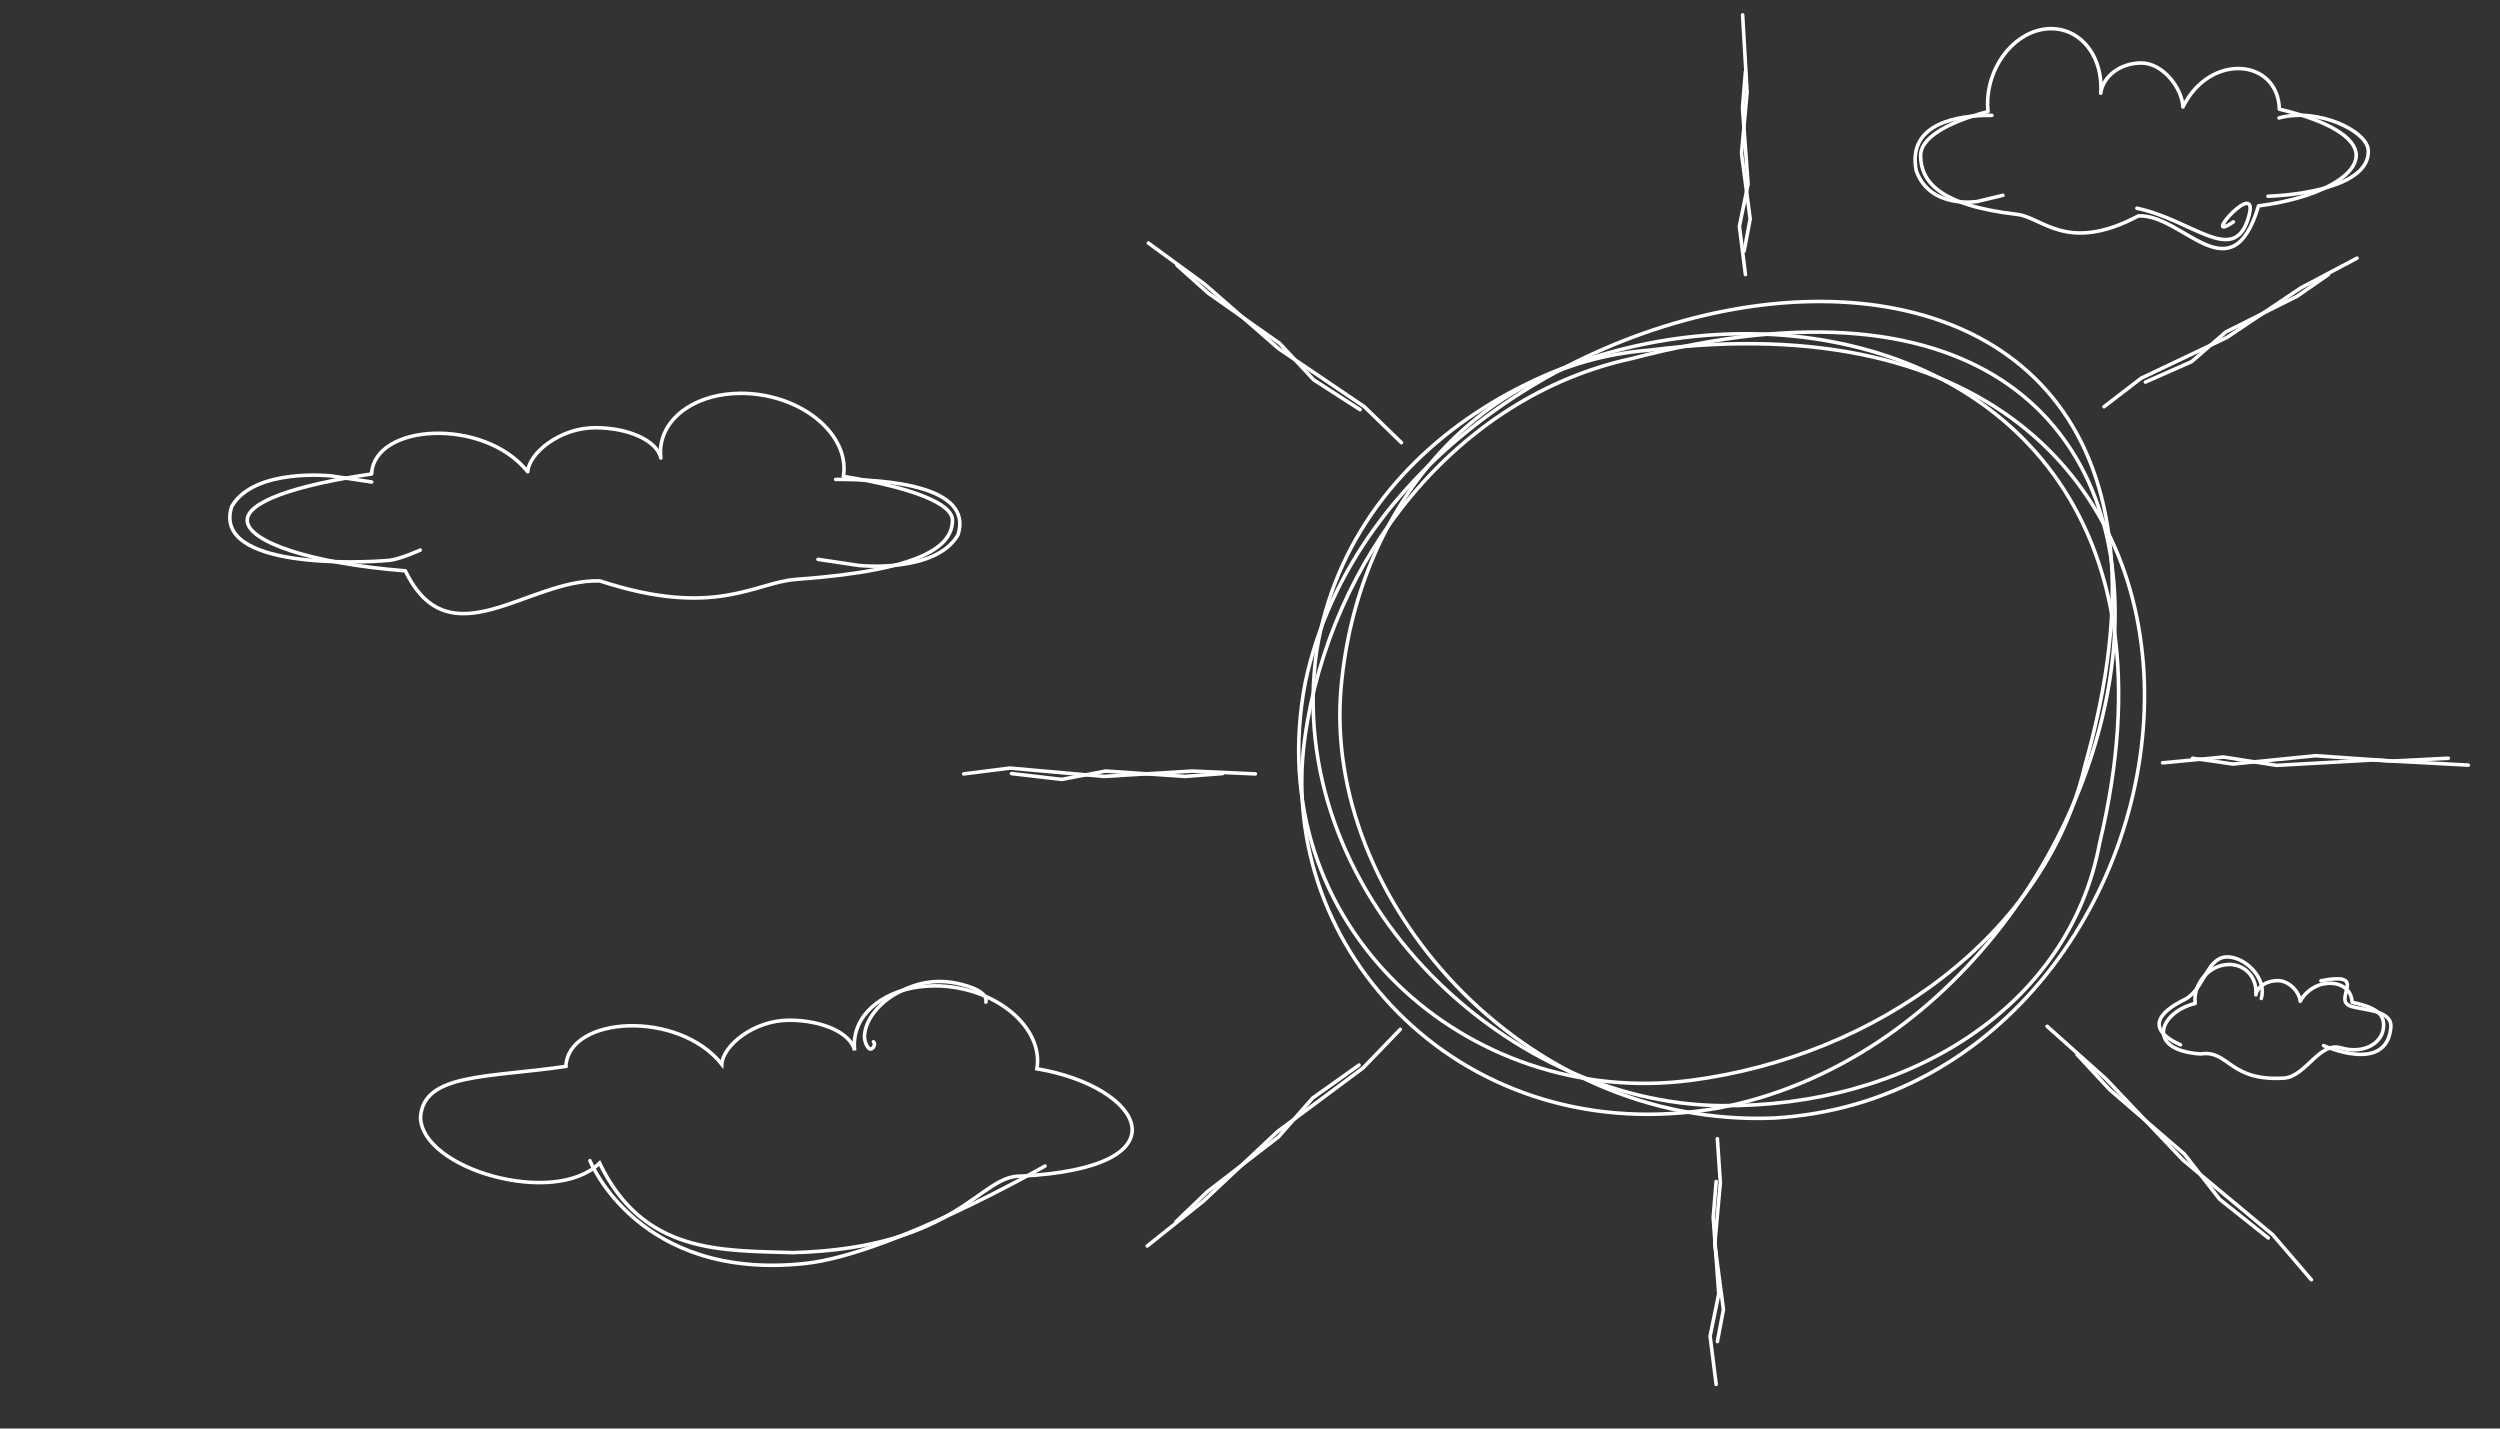 <?xml version="1.0" encoding="UTF-8"?>
<svg id="svg8" width="700" height="400" version="1.1" viewBox="0 0 185.21 105.83" xmlns="http://www.w3.org/2000/svg">
    <rect x="0" y="0" width="185.21" height="105.83" fill="#333333" stroke="none"/>
    <g id="layer1" fill="none" stroke="#ffffff">
        <path id="sunLU" d="m96.706 50.534c-3.488 18.129 12.098 31.619 28.501 29.508 13.808-1.777 26.318-10.775 29.251-23.317 14.24-50.171-50.714-39.416-57.752-6.191z" opacity=".999" stop-color="#000000" stroke-linecap="square" stroke-width=".265"/>
        <path id="sunLD" d="m127.36 82.075c-18.857 3.353-32.889-11.631-30.693-27.4 1.849-13.275 11.207-25.301 24.253-28.121 52.186-13.69 41 48.756 6.44 55.522z" opacity=".999" stop-color="#000000" stroke-linecap="square" stroke-width=".265"/>
        <path id="sunRU" d="m97.548 48.181c-2.557 17.794 13.701 33.57 29.976 33.728 13.701 0.133 25.735-7.195 28.023-19.433 11.657-48.604-52.669-46.816-57.998-14.295z" opacity=".999" stop-color="#000000" stroke-linecap="square" stroke-width=".265"/>
        <path id="sunRD" d="m131.41 82.828c-18.663 0.752-33.445-16.314-32.057-31.908 1.168-13.128 9.9-23.95 22.786-24.975 51.423-6.528 43.444 54.879 9.272 56.883z" opacity=".999" stop-color="#000000" stroke-linecap="square" stroke-width=".265"/>
        <path id="ray1a" d="m129.31 5.312-0.219 2.674 0.413 5.647-0.643 3.134 0.449 3.573" stroke-linecap="round" stroke-linejoin="round" stroke-width=".265px"/>
        <path id="ray1b" d="m129.1 1.097 0.331 5.726-0.413 4.546 0.643 4.851-0.449 2.373" stroke-linecap="round" stroke-linejoin="round" stroke-width=".265px"/>
        <path id="ray2a" d="m172.5 20.339-2.311 1.6-5.289 2.649-2.528 2.197-3.434 1.519" stroke-linecap="round" stroke-linejoin="round" stroke-width=".265px"/>
        <path id="ray2b" d="m174.62 19.121-4.166 2.204-5.478 3.675-6.351 3.017-2.751 2.114" stroke-linecap="round" stroke-linejoin="round" stroke-width=".265px"/>
        <path id="ray3a" d="m182.86 56.681-7.073-0.379-7.121 0.397-3.951-0.618-4.505 0.432" stroke-linecap="round" stroke-width=".265px"/>
        <path id="ray3b" d="m181.38 56.17-4.108 0.21-5.732-0.397-6.116 0.618-2.992-0.432" stroke-linecap="round" stroke-linejoin="round" stroke-width=".265px"/>
        <path id="ray4a" d="m153.88 78.125 2.406 2.595 5.537 4.77 2.619 3.356 3.601 2.865" stroke-linecap="round" stroke-linejoin="round" stroke-width=".265px"/>
        <path id="ray4b" d="m151.66 76.032 4.358 3.893 5.707 6.016 6.653 5.538 2.858 3.331" stroke-linecap="round" stroke-linejoin="round" stroke-width=".265px"/>
        <path id="ray5a" d="m127.14 87.531-0.219 2.674 0.413 5.647-0.643 3.134 0.449 3.573" stroke-linecap="round" stroke-linejoin="round" stroke-width=".265px"/>
        <path id="ray5b" d="m127.23 84.357 0.219 3.258-0.413 4.546 0.643 4.851-0.449 2.373" stroke-linecap="round" stroke-linejoin="round" stroke-width=".265px"/>
        <path id="ray6a" d="m87.117 90.515 2.311-2.221 5.289-4.071 2.528-2.877 3.434-2.442" stroke-linecap="round" stroke-linejoin="round" stroke-width=".265px"/>
        <path id="ray6b" d="m84.995 92.303 4.166-3.324 5.478-5.147 6.351-4.724 2.751-2.853" stroke-linecap="round" stroke-linejoin="round" stroke-width=".265px"/>
        <path id="ray7a" d="m90.568 57.308-2.781 0.21-5.874-0.397-3.259 0.618-3.717-0.432" stroke-linecap="round" stroke-linejoin="round" stroke-width=".265px"/>
        <path id="ray7b" d="m93 57.332-4.684-0.21-6.536 0.397-6.974-0.618-3.412 0.432" stroke-linecap="round" stroke-linejoin="round" stroke-width=".265px"/>
        <path id="ray8a" d="m87.2 19.651 2.311 2.066 5.289 3.716 2.528 2.707 3.434 2.211" stroke-linecap="round" stroke-linejoin="round" stroke-width=".265px"/>
        <path id="ray8b" d="m85.079 18.005 4.166 3.044 5.478 4.779 6.351 4.298 2.751 2.668" stroke-linecap="round" stroke-linejoin="round" stroke-width=".265px"/>
        <path id="cloud1x" transform="scale(.265)" d="m207.04 109.95c-11.555 0.047-20.662 5.82-22.176 14.057-0.242 1.317-0.283 2.666-0.121 4.025-1.057-4.822-8.943-8.464-18.324-8.465-9.963 2.6e-4 -18.575 7.166-18.883 12.317-12.177-15.29-42.987-13.575-43.65 0.616-22.061 3.223-34.775 7.951-34.771 12.93 8.83e-4 5.909 17.477 12.054 44.207 14.148 12.299 25.519 34.275 2.175 54.369 2.811 32.299 10.6 43.312 0.393 54.906-0.431 35.775-2.544 43.671-9.454 43.672-16.528 8.2e-4 -4.634-11.018-9.066-30.496-12.266 1.68-9.97-8.193-20.06-22.137-22.623-2.189-0.402-4.406-0.601-6.596-0.592z" opacity=".999" stop-color="#000000" stroke-linecap="round" stroke-linejoin="round"/>
        <path id="cloud1a" d="m27.534 35.705-3.022-0.452s-5.694-0.612-7.348 2.272c-1.483 4.641 9.547 4.194 11.695 3.982 0.794-0.084 2.272-0.757 2.272-0.757" stroke-linecap="round" stroke-width=".265px"/>
        <path id="cloud1b" d="m60.604 41.437 3.022 0.452s5.694 0.612 7.348-2.272c1.142-3.573-5.134-4.13-9.063-4.101" stroke-linecap="round" stroke-width=".265"/>
        <path id="cloud2x" d="m69.215 73.035c-3.057 0.012-5.467 1.54-5.867 3.719-0.064 0.348-0.075 0.706-0.032 1.065-0.28-1.276-2.366-2.24-4.848-2.24-2.636 6.9e-5 -4.915 1.896-4.996 3.259-3.222-4.045-11.374-3.592-11.549 0.163-5.837 0.853-10.533 0.497-10.77 3.757 0.067 3.849 9.923 6.7 13.267 3.407 3.254 6.752 9.012 6.465 14.329 6.633 12.248-0.337 13.809-5.768 16.883-5.667 12.475-0.628 9.056-6.621 1.186-7.955 0.445-2.638-2.168-5.308-5.857-5.986-0.579-0.106-1.166-0.159-1.745-0.157z" opacity=".999" stop-color="#000000" stroke-linecap="square" stroke-width=".265"/>
        <path id="cloud2a" d="m43.707 85.986s3.552 8.946 15.944 7.615c6.356-0.683 17.768-7.218 17.768-7.218" stroke-linecap="round" stroke-linejoin="round" stroke-width=".265"/>
        <path id="cloud2b" d="m64.709 77.178c0.159 0.157 0.041 0.412-0.123 0.51-0.293 0.174-0.565-0.571-0.545-0.93 0.071-1.302 1.194-2.505 2.333-3.141 1.903-1.063 3.573-1.101 5.258-0.58 0.589 0.182 1.551 0.571 1.403 1.204" stroke-linecap="round" stroke-width=".265"/>
        <path id="cloud3x" d="m151.98 2.12c1.891 0.012 3.382 1.54 3.63 3.719 0.04 0.348 0.046 0.706 0.02 1.065 0.173-1.276 1.464-2.24 2.999-2.24 1.631 6.9e-5 3.04 1.896 3.091 3.259 1.993-4.045 7.036-3.592 7.145 0.163 3.611 0.853 5.692 2.104 5.692 3.421-1.5e-4 1.563-2.861 3.189-7.236 3.743-2.013 6.752-5.61 0.575-8.899 0.744-5.287 2.804-7.09 0.104-8.987-0.114-5.856-0.673-7.148-2.501-7.149-4.373-1.4e-4 -1.226 1.804-2.399 4.992-3.245-0.275-2.638 1.341-5.308 3.623-5.986 0.358-0.106 0.721-0.159 1.08-0.157z" opacity=".999" stop-color="#000000" stroke-linecap="round" stroke-linejoin="round" stroke-width=".265"/>
        <path id="cloud3a" d="m148.38 14.467-1.87 0.452s-3.523 0.612-4.546-2.272c-0.706-3.573 3.176-4.13 5.607-4.101" stroke-linecap="round" stroke-width=".265"/>
        <path id="cloud3b" d="m158.31 15.425c4.113 0.861 7.156 4.286 8.245 0.757 1.031-3.343-3.72 2.043-1.094 0.252v0" stroke-linecap="round" stroke-linejoin="round" stroke-width=".265px"/>
        <path id="cloud3c" d="m168.84 8.735c2.874-0.787 6.548 0.959 6.612 2.408 0.121 2.732-5.402 3.325-7.431 3.393" stroke-linecap="round" stroke-width=".265px"/>
        <path id="cloud4x" d="m165.16 71.449c1.019 0.006 1.822 0.724 1.955 1.749 0.021 0.164 0.025 0.332 0.011 0.501 0.093-0.6 0.788-1.053 1.615-1.053 0.878 3.2e-5 1.638 0.892 1.665 1.532 1.074-1.902 3.79-1.689 3.848 0.077 1.945 0.401 2.455 0.964 2.312 1.966-0.163 1.136-1.544 1.881-3.144 1.403s-2.605 2.151-4.239 2.247c-4.077 0.237-4.046-2.118-6.161-1.792-4.157-0.295-3.018-3.113-0.395-3.74-0.148-1.24 0.722-2.496 1.952-2.815 0.193-0.05 0.388-0.075 0.581-0.074z" opacity=".999" stop-color="#000000" stroke-linecap="round" stroke-linejoin="round" stroke-width=".265"/>
        <path id="cloud4a" d="m161.54 77.404c-3.512-1.577-0.151-3.117 0.352-3.381 1.452-0.764 1.592-3.247 3.229-3.129 1.352 0.098 2.825 1.656 2.405 3.073" stroke-linecap="round" stroke-linejoin="round" stroke-width=".265px"/>
        <path id="cloud4b" d="m172.14 77.46s4.681 2.146 4.984-1.352c0.108-1.248-1.851-1.254-2.883-1.535-1.627-0.442 1.43-2.642-2.297-1.915" stroke-linecap="round" stroke-linejoin="round" stroke-width=".265px"/>
    </g>
</svg>
